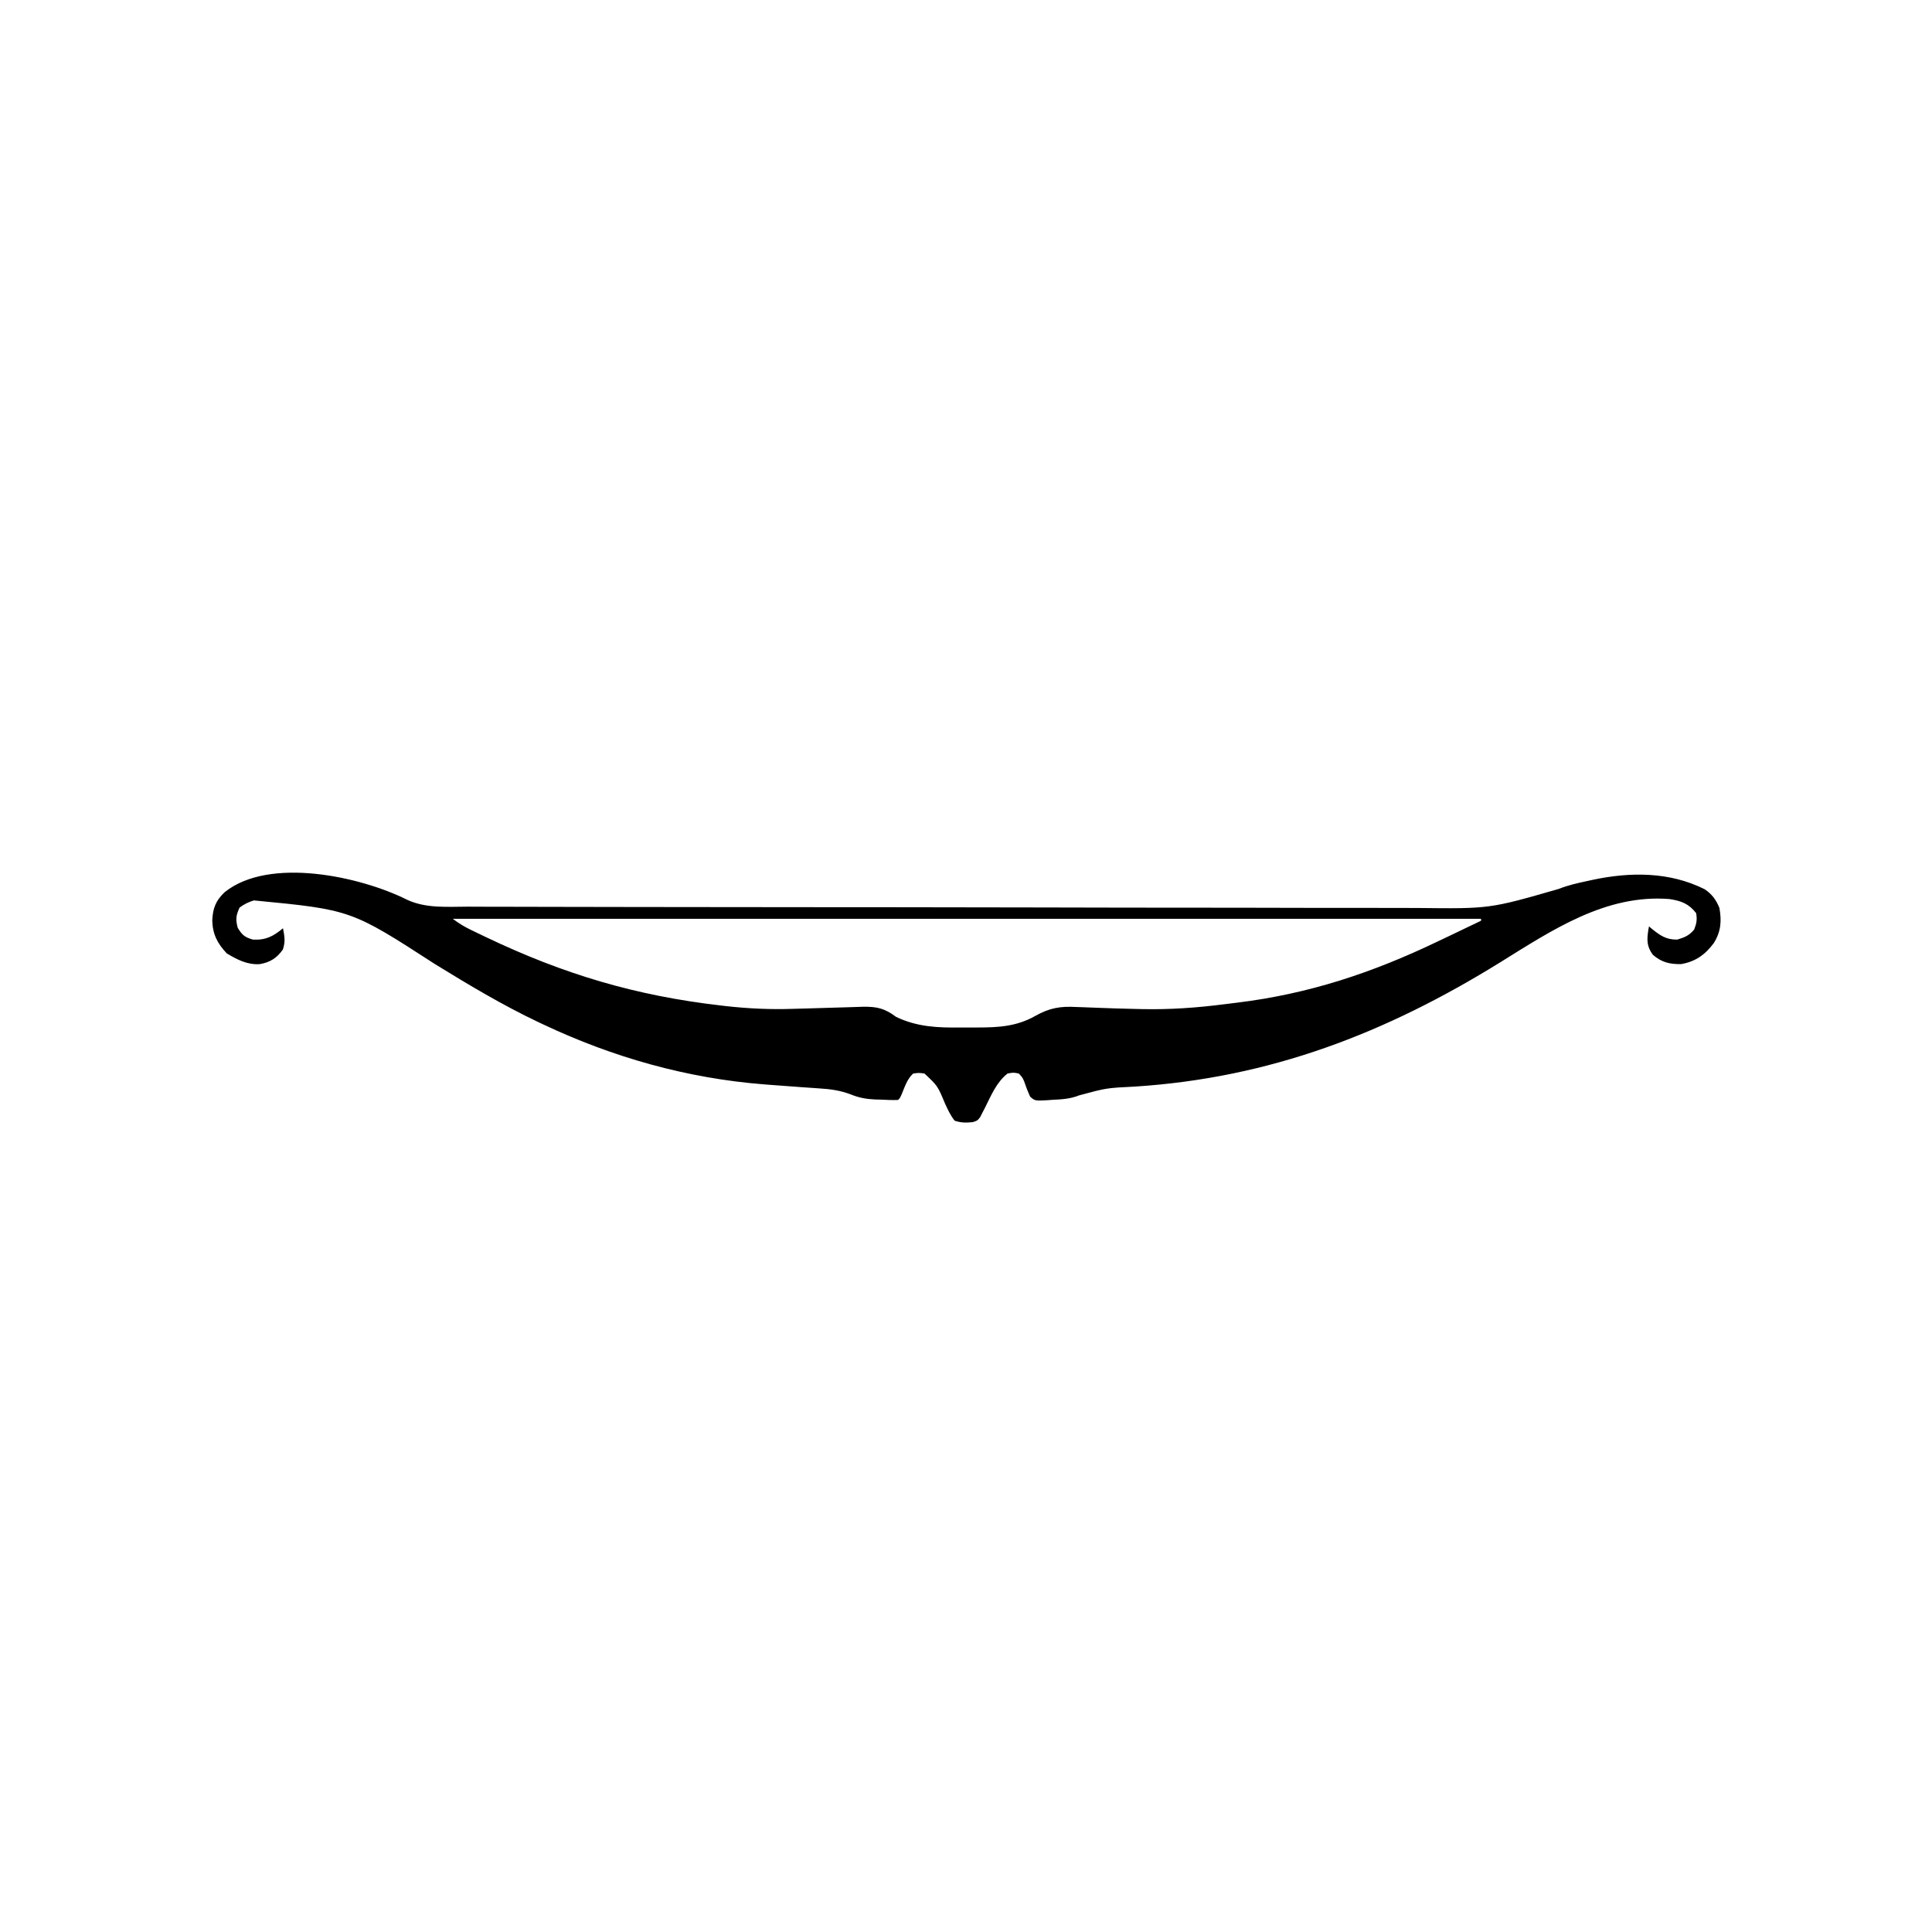 <svg width="300" height="300" viewBox="0 0 300 300" fill="none" xmlns="http://www.w3.org/2000/svg">
<path d="M63.258 139.736C66.217 141.083 69.452 140.793 72.63 140.786C73.321 140.788 74.011 140.791 74.701 140.795C76.396 140.802 78.091 140.804 79.786 140.804C81.817 140.804 83.849 140.81 85.88 140.817C90.325 140.832 94.77 140.837 99.215 140.84C99.56 140.84 99.56 140.84 99.912 140.84C100.258 140.84 100.258 140.84 100.611 140.841C103.171 140.843 105.73 140.846 108.289 140.85C116.028 140.862 123.766 140.871 131.505 140.873C131.752 140.873 132 140.873 132.255 140.873C133.257 140.873 134.26 140.874 135.262 140.874C136.017 140.874 136.771 140.874 137.526 140.874C137.9 140.874 137.9 140.874 138.281 140.874C146.104 140.876 153.926 140.889 161.749 140.91C170.547 140.934 179.346 140.948 188.144 140.948C189.085 140.948 190.025 140.948 190.966 140.949C191.313 140.949 191.313 140.949 191.667 140.949C195.376 140.949 199.086 140.959 202.795 140.973C206.532 140.986 210.268 140.989 214.005 140.98C216.026 140.976 218.046 140.976 220.066 140.99C231.322 141.119 231.322 141.119 242.018 138.037C243.468 137.456 244.973 137.126 246.497 136.798C246.763 136.74 247.029 136.682 247.304 136.622C253.162 135.373 259.257 135.354 264.69 138.077C265.838 138.849 266.463 139.702 266.986 140.973C267.353 143.006 267.233 144.65 266.125 146.429C264.789 148.235 263.28 149.32 261.035 149.707C259.276 149.732 257.995 149.435 256.641 148.242C255.676 146.904 255.72 145.923 255.96 144.363C255.991 144.193 256.022 144.023 256.055 143.848C256.2 143.971 256.345 144.095 256.495 144.222C257.787 145.263 258.725 145.93 260.449 145.898C261.608 145.551 262.287 145.273 263.068 144.342C263.445 143.386 263.549 142.815 263.379 141.797C262.237 140.319 261.041 139.882 259.232 139.604C249.355 138.82 241.015 144.425 232.972 149.417C215.182 160.443 197.193 167.379 176.214 168.724C171.801 168.942 171.801 168.942 167.566 170.088C166.198 170.64 164.847 170.714 163.385 170.782C163.123 170.802 162.862 170.822 162.593 170.842C160.708 170.94 160.708 170.94 159.959 170.291C159.686 169.671 159.424 169.064 159.21 168.42C158.944 167.625 158.812 167.308 158.203 166.699C157.362 166.528 157.362 166.528 156.445 166.699C154.725 168.077 153.926 170.05 152.961 171.986C152.827 172.243 152.692 172.5 152.554 172.765C152.436 172.999 152.318 173.234 152.197 173.475C151.758 174.023 151.758 174.023 151.039 174.246C149.967 174.347 149.283 174.361 148.242 174.023C147.579 173.195 147.162 172.274 146.722 171.313C145.601 168.618 145.601 168.618 143.555 166.699C142.688 166.577 142.688 166.577 141.797 166.699C140.868 167.521 140.476 168.817 140 169.944C139.746 170.508 139.746 170.508 139.453 170.801C138.538 170.845 137.622 170.785 136.707 170.746C136.455 170.74 136.204 170.735 135.946 170.729C134.537 170.669 133.389 170.468 132.082 169.931C130.44 169.315 128.935 169.108 127.194 169.006C126.902 168.985 126.609 168.964 126.307 168.942C125.687 168.898 125.066 168.855 124.445 168.814C122.826 168.706 121.208 168.58 119.591 168.454C119.275 168.429 118.96 168.405 118.635 168.38C106.668 167.436 95.218 164.197 84.375 159.082C84.101 158.953 83.826 158.824 83.544 158.691C78.023 156.068 72.799 152.939 67.596 149.741C54.509 141.269 54.509 141.269 39.419 139.815C38.567 140.071 37.93 140.399 37.207 140.918C36.64 142.146 36.564 142.755 36.914 144.067C37.614 145.204 37.981 145.52 39.258 145.898C41.254 146.015 42.435 145.393 43.945 144.141C44.188 145.419 44.334 146.192 43.927 147.436C42.987 148.771 41.954 149.422 40.356 149.707C38.423 149.847 36.831 149.013 35.211 148.041C33.753 146.499 33.015 145.06 32.959 142.914C33.053 141.013 33.501 139.853 34.882 138.538C41.851 132.956 56.075 136.124 63.258 139.736ZM70.312 142.676C71.243 143.373 72.011 143.85 73.041 144.35C73.352 144.501 73.662 144.652 73.982 144.807C74.318 144.968 74.654 145.129 75 145.294C75.261 145.419 75.261 145.419 75.528 145.547C87.567 151.294 98.744 154.616 111.968 156.137C112.196 156.164 112.425 156.191 112.66 156.219C116.179 156.616 119.633 156.773 123.173 156.651C123.762 156.635 124.35 156.62 124.939 156.604C126.369 156.567 127.8 156.526 129.23 156.476C130.04 156.448 130.85 156.424 131.66 156.405C132.417 156.386 133.174 156.362 133.931 156.331C136.176 156.286 137.382 156.577 139.16 157.91C142.439 159.471 145.622 159.597 149.201 159.55C150.057 159.54 150.912 159.544 151.769 159.549C155.024 159.548 157.855 159.395 160.754 157.754C162.982 156.501 164.649 156.225 167.176 156.369C167.521 156.38 167.865 156.392 168.22 156.403C168.953 156.428 169.685 156.457 170.418 156.489C172.334 156.57 174.251 156.617 176.168 156.664C176.544 156.673 176.921 156.683 177.308 156.692C181.623 156.786 185.842 156.488 190.119 155.937C190.756 155.855 191.394 155.778 192.031 155.701C203.208 154.343 213.084 151.063 223.242 146.191C223.901 145.878 224.559 145.565 225.217 145.252C226.807 144.495 228.395 143.734 229.98 142.969C229.98 142.872 229.98 142.775 229.98 142.676C177.29 142.676 124.6 142.676 70.312 142.676Z" fill="black"/>
</svg>
